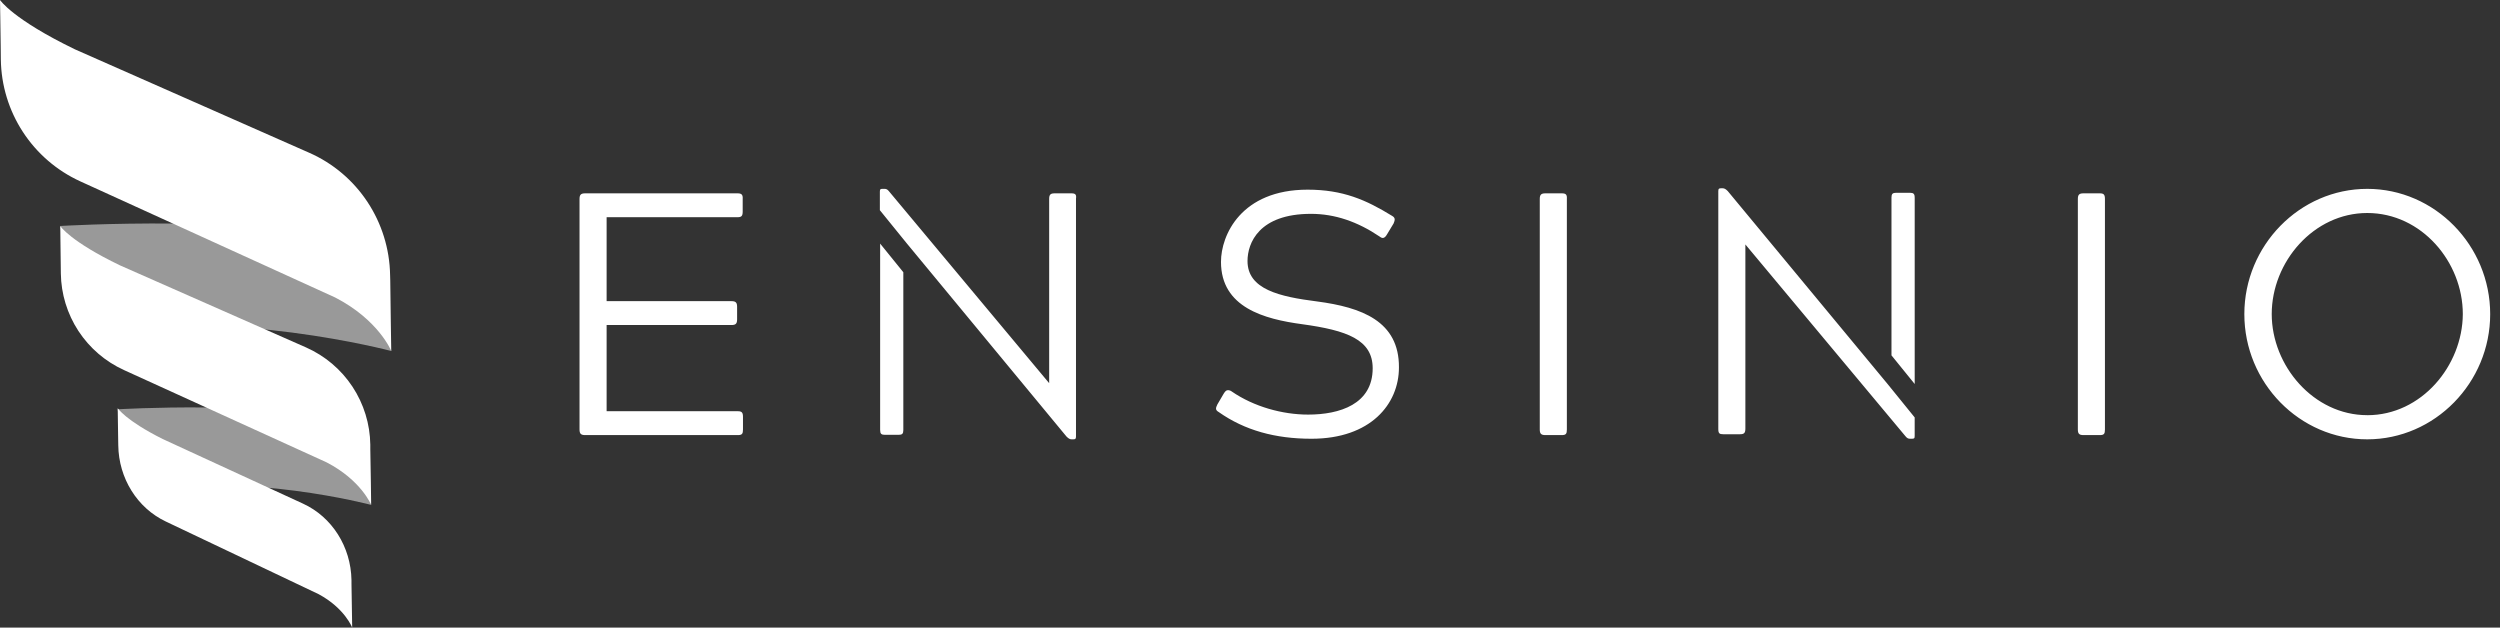 <svg width="239" height="60" viewBox="0 0 239 60" fill="none" xmlns="http://www.w3.org/2000/svg">
<rect x="0" y="0" width="239" height="60" fill="#333333" stroke="none"/>
<path d="M70.52 18.483H55.937C55.537 18.483 55.403 18.617 55.403 19.02V41.059C55.403 41.461 55.537 41.595 55.937 41.595H70.548C70.948 41.595 71.029 41.461 71.029 41.059V39.852C71.029 39.447 70.92 39.313 70.548 39.313H57.993V31.073H69.933C70.333 31.073 70.467 30.939 70.467 30.536V29.327C70.467 28.925 70.333 28.791 69.933 28.791H57.993V20.765H70.52C70.895 20.765 71.001 20.631 71.001 20.229V19.02C71.029 18.617 70.895 18.483 70.52 18.483V18.483ZM102.409 18.483H100.835C100.435 18.483 100.3 18.592 100.3 19.022V36.631L84.994 18.296C84.862 18.134 84.756 18.053 84.569 18.053H84.407C84.169 18.053 84.115 18.081 84.115 18.324V20.095L86.705 23.288L101.956 41.732C102.141 41.917 102.277 42 102.437 42H102.599C102.784 42 102.865 41.972 102.865 41.732V18.992C102.918 18.59 102.811 18.483 102.409 18.483V18.483ZM125.914 28.819C122.307 28.361 119.262 27.662 119.262 24.953C119.262 23.235 120.358 20.444 125.327 20.444C127.623 20.444 129.787 21.193 131.896 22.617C132.03 22.724 132.136 22.751 132.189 22.751C132.351 22.751 132.483 22.617 132.617 22.375L133.232 21.355C133.364 21.031 133.417 20.819 133.07 20.629C130.587 19.101 128.37 18.132 125.006 18.132C118.647 18.132 116.726 22.483 116.726 25.034C116.726 29.408 120.892 30.509 124.472 30.992C128.772 31.581 131.228 32.469 131.228 35.207C131.228 38.643 128.076 39.635 125.059 39.635C122.601 39.635 119.88 38.883 117.766 37.434C117.66 37.35 117.529 37.303 117.394 37.299C117.232 37.299 117.126 37.408 116.992 37.623L116.379 38.668C116.192 39.045 116.192 39.207 116.513 39.394C118.996 41.14 121.907 41.944 125.38 41.944C131.015 41.944 133.739 38.643 133.739 35.124C133.766 30.696 130.159 29.38 125.914 28.819V28.819ZM149.311 18.483H147.734C147.334 18.483 147.202 18.617 147.202 19.02V41.059C147.202 41.461 147.334 41.595 147.734 41.595H149.311C149.711 41.595 149.792 41.461 149.792 41.059V19.02C149.817 18.617 149.711 18.483 149.311 18.483ZM200.751 18.483H199.174C198.774 18.483 198.643 18.617 198.643 19.02V41.059C198.643 41.461 198.774 41.595 199.174 41.595H200.751C201.151 41.595 201.232 41.461 201.232 41.059V19.02C201.232 18.617 201.124 18.483 200.751 18.483ZM226.31 18.055C219.847 18.055 214.559 23.477 214.559 30.028C214.559 36.603 219.847 42 226.31 42C232.774 41.998 238.062 36.576 238.062 30.028C238.062 23.477 232.774 18.055 226.31 18.055ZM226.31 39.69C221.181 39.69 217.177 34.967 217.177 30.025C217.177 25.034 221.184 20.363 226.31 20.363C231.491 20.363 235.445 25.034 235.445 30.028C235.417 34.967 231.491 39.693 226.312 39.693L226.31 39.69ZM84.143 41.112C84.143 41.461 84.25 41.57 84.596 41.57H85.905C86.252 41.57 86.358 41.461 86.358 41.112V26.025L84.141 23.288V41.114L84.143 41.112ZM164.747 41.514H166.324C166.724 41.514 166.858 41.408 166.858 40.978V23.369L182.162 41.704C182.296 41.866 182.402 41.944 182.589 41.944H182.751C182.989 41.944 183.043 41.919 183.043 41.676V39.905L180.453 36.71L165.174 18.268C164.989 18.081 164.855 18 164.694 18H164.536C164.351 18 164.27 18.028 164.27 18.268V41.006C164.27 41.436 164.377 41.514 164.749 41.514H164.747ZM183.043 18.886C183.043 18.539 182.936 18.43 182.589 18.43H181.281C180.934 18.43 180.825 18.536 180.825 18.886V33.972L183.045 36.71V18.886H183.043Z" fill="white"/>
<path opacity="0.5" d="M35.469 48.266C35.469 48.266 23.632 45.111 12.891 46.934L11.241 39.13C11.241 39.13 25.769 38.26 34.197 40.327L35.469 48.266Z" fill="url(#paint0_linear_1_82)"/>
<path opacity="0.5" d="M37.404 33.556C37.404 33.556 21.941 29.436 7.9 31.815L5.749 21.604C5.749 21.604 24.728 20.462 35.739 23.168L37.402 33.556H37.404Z" fill="url(#paint1_linear_1_82)"/>
<path d="M7.669 17.335L32.046 28.442C36.212 30.591 37.403 33.555 37.403 33.555L37.362 30.862L37.309 26.838L37.294 26.308C37.212 21.223 34.197 16.642 29.557 14.602L7.169 4.719C1.204 1.835 0 0 0 0L0.027 1.563L0.068 4.377L0.081 5.697C0.115 8.156 0.846 10.555 2.19 12.615C3.533 14.675 5.433 16.312 7.669 17.335V17.335Z" fill="white"/>
<path d="M11.85 35.377L31.22 44.2C34.534 45.913 35.483 48.266 35.483 48.266L35.455 46.131L35.401 42.935V42.514C35.375 40.538 34.782 38.612 33.694 36.964C32.605 35.316 31.066 34.015 29.26 33.215L11.472 25.369C6.723 23.086 5.763 21.617 5.763 21.617L5.776 22.868L5.804 25.098L5.817 26.145C5.844 28.097 6.425 30.002 7.493 31.636C8.562 33.27 10.072 34.568 11.85 35.376V35.377Z" fill="white"/>
<path d="M15.854 49.858L30.464 56.804C32.966 58.151 33.669 60 33.669 60L33.642 58.314L33.602 55.799V55.459C33.547 52.277 31.748 49.422 28.962 48.145L15.555 41.971C11.97 40.176 11.254 39.02 11.254 39.02L11.267 39.999L11.293 41.753L11.307 42.569C11.347 45.723 13.12 48.565 15.852 49.857L15.854 49.858Z" fill="white"/>
<defs>
<linearGradient id="paint0_linear_1_82" x1="35.384" y1="43.45" x2="11.297" y2="43.811" gradientUnits="userSpaceOnUse">
<stop stop-color="white"/>
<stop offset="1" stop-color="white"/>
</linearGradient>
<linearGradient id="paint1_linear_1_82" x1="37.292" y1="27.254" x2="5.821" y2="27.726" gradientUnits="userSpaceOnUse">
<stop stop-color="white"/>
<stop offset="1" stop-color="white"/>
</linearGradient>
</defs>
</svg>
